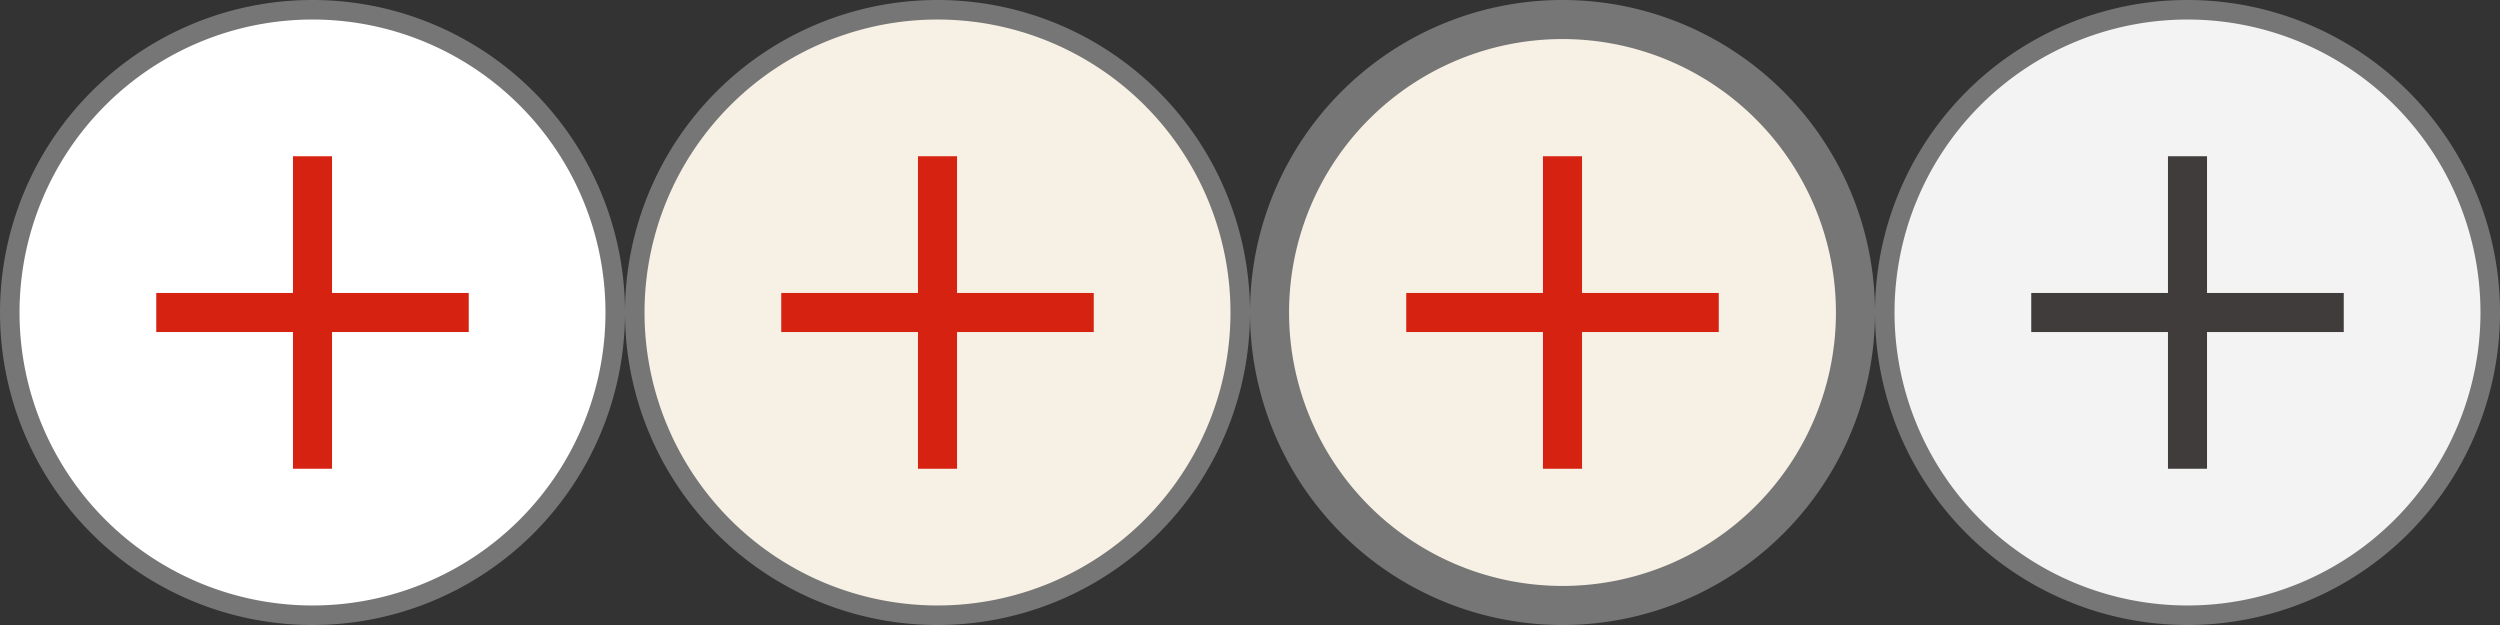 <svg xmlns="http://www.w3.org/2000/svg" viewBox="0 0 128 32">

  <rect x="0" y="0" width="128" height="32" fill="#333333" stroke="none"/>

  <view id="disabled" viewBox="96 0 32 32"/>
  <view id="active" viewBox="64 0 32 32"/>
  <view id="hover" viewBox="32 0 32 32" />
  <view id="default" viewBox="0 0 32 32"/>

  <g id="b0ec9133-3fa1-49cf-8202-a26e36409bf9" data-name="disabled">
    <g>
      <circle cx="112" cy="16" r="15.5" style="fill: #f4f3f3"/>
      <path d="M112,1A15,15,0,1,1,97,16,15,15,0,0,1,112,1m0-1a16,16,0,1,0,16,16A16,16,0,0,0,112,0Z" style="fill: #767676"/>
    </g>
    <polygon points="113 8 111 8 111 15 104 15 104 17 111 17 111 24 113 24 113 17 120 17 120 15 113 15 113 8" style="fill: #403c3c"/>
  </g>
  <g id="a680eae4-0aa7-494a-9f2e-0cfb2de5a2d0" data-name="active">
    <g>
      <circle cx="80" cy="16" r="15" style="fill: #f7f0e4"/>
      <path d="M80,2A14,14,0,1,1,66,16,14,14,0,0,1,80,2m0-2A16,16,0,1,0,96,16,16,16,0,0,0,80,0Z" style="fill: #767676"/>
    </g>
    <polygon points="81 8 79 8 79 15 72 15 72 17 79 17 79 24 81 24 81 17 88 17 88 15 81 15 81 8" style="fill: #d62311"/>
  </g>
  <g id="f003a83c-fc69-4f80-ac1f-c3d8ef81d071" data-name="hover">
    <g>
      <circle cx="48" cy="16" r="15.5" style="fill: #f7f0e4"/>
      <path d="M48,1A15,15,0,1,1,33,16,15,15,0,0,1,48,1m0-1A16,16,0,1,0,64,16,16,16,0,0,0,48,0Z" style="fill: #767676"/>
    </g>
    <polygon points="49 8 47 8 47 15 40 15 40 17 47 17 47 24 49 24 49 17 56 17 56 15 49 15 49 8" style="fill: #d62311"/>
  </g>
  <g id="ee3660b9-e5cf-47a4-8e3c-53ceae6d2120" data-name="default">
    <g>
      <circle cx="16" cy="16" r="15.5" style="fill: #fff"/>
      <path d="M16,1A15,15,0,1,1,1,16,15,15,0,0,1,16,1m0-1A16,16,0,1,0,32,16,16,16,0,0,0,16,0Z" style="fill: #767676"/>
    </g>
    <polygon points="17 8 15 8 15 15 8 15 8 17 15 17 15 24 17 24 17 17 24 17 24 15 17 15 17 8" style="fill: #d62311"/>
  </g>
</svg>
